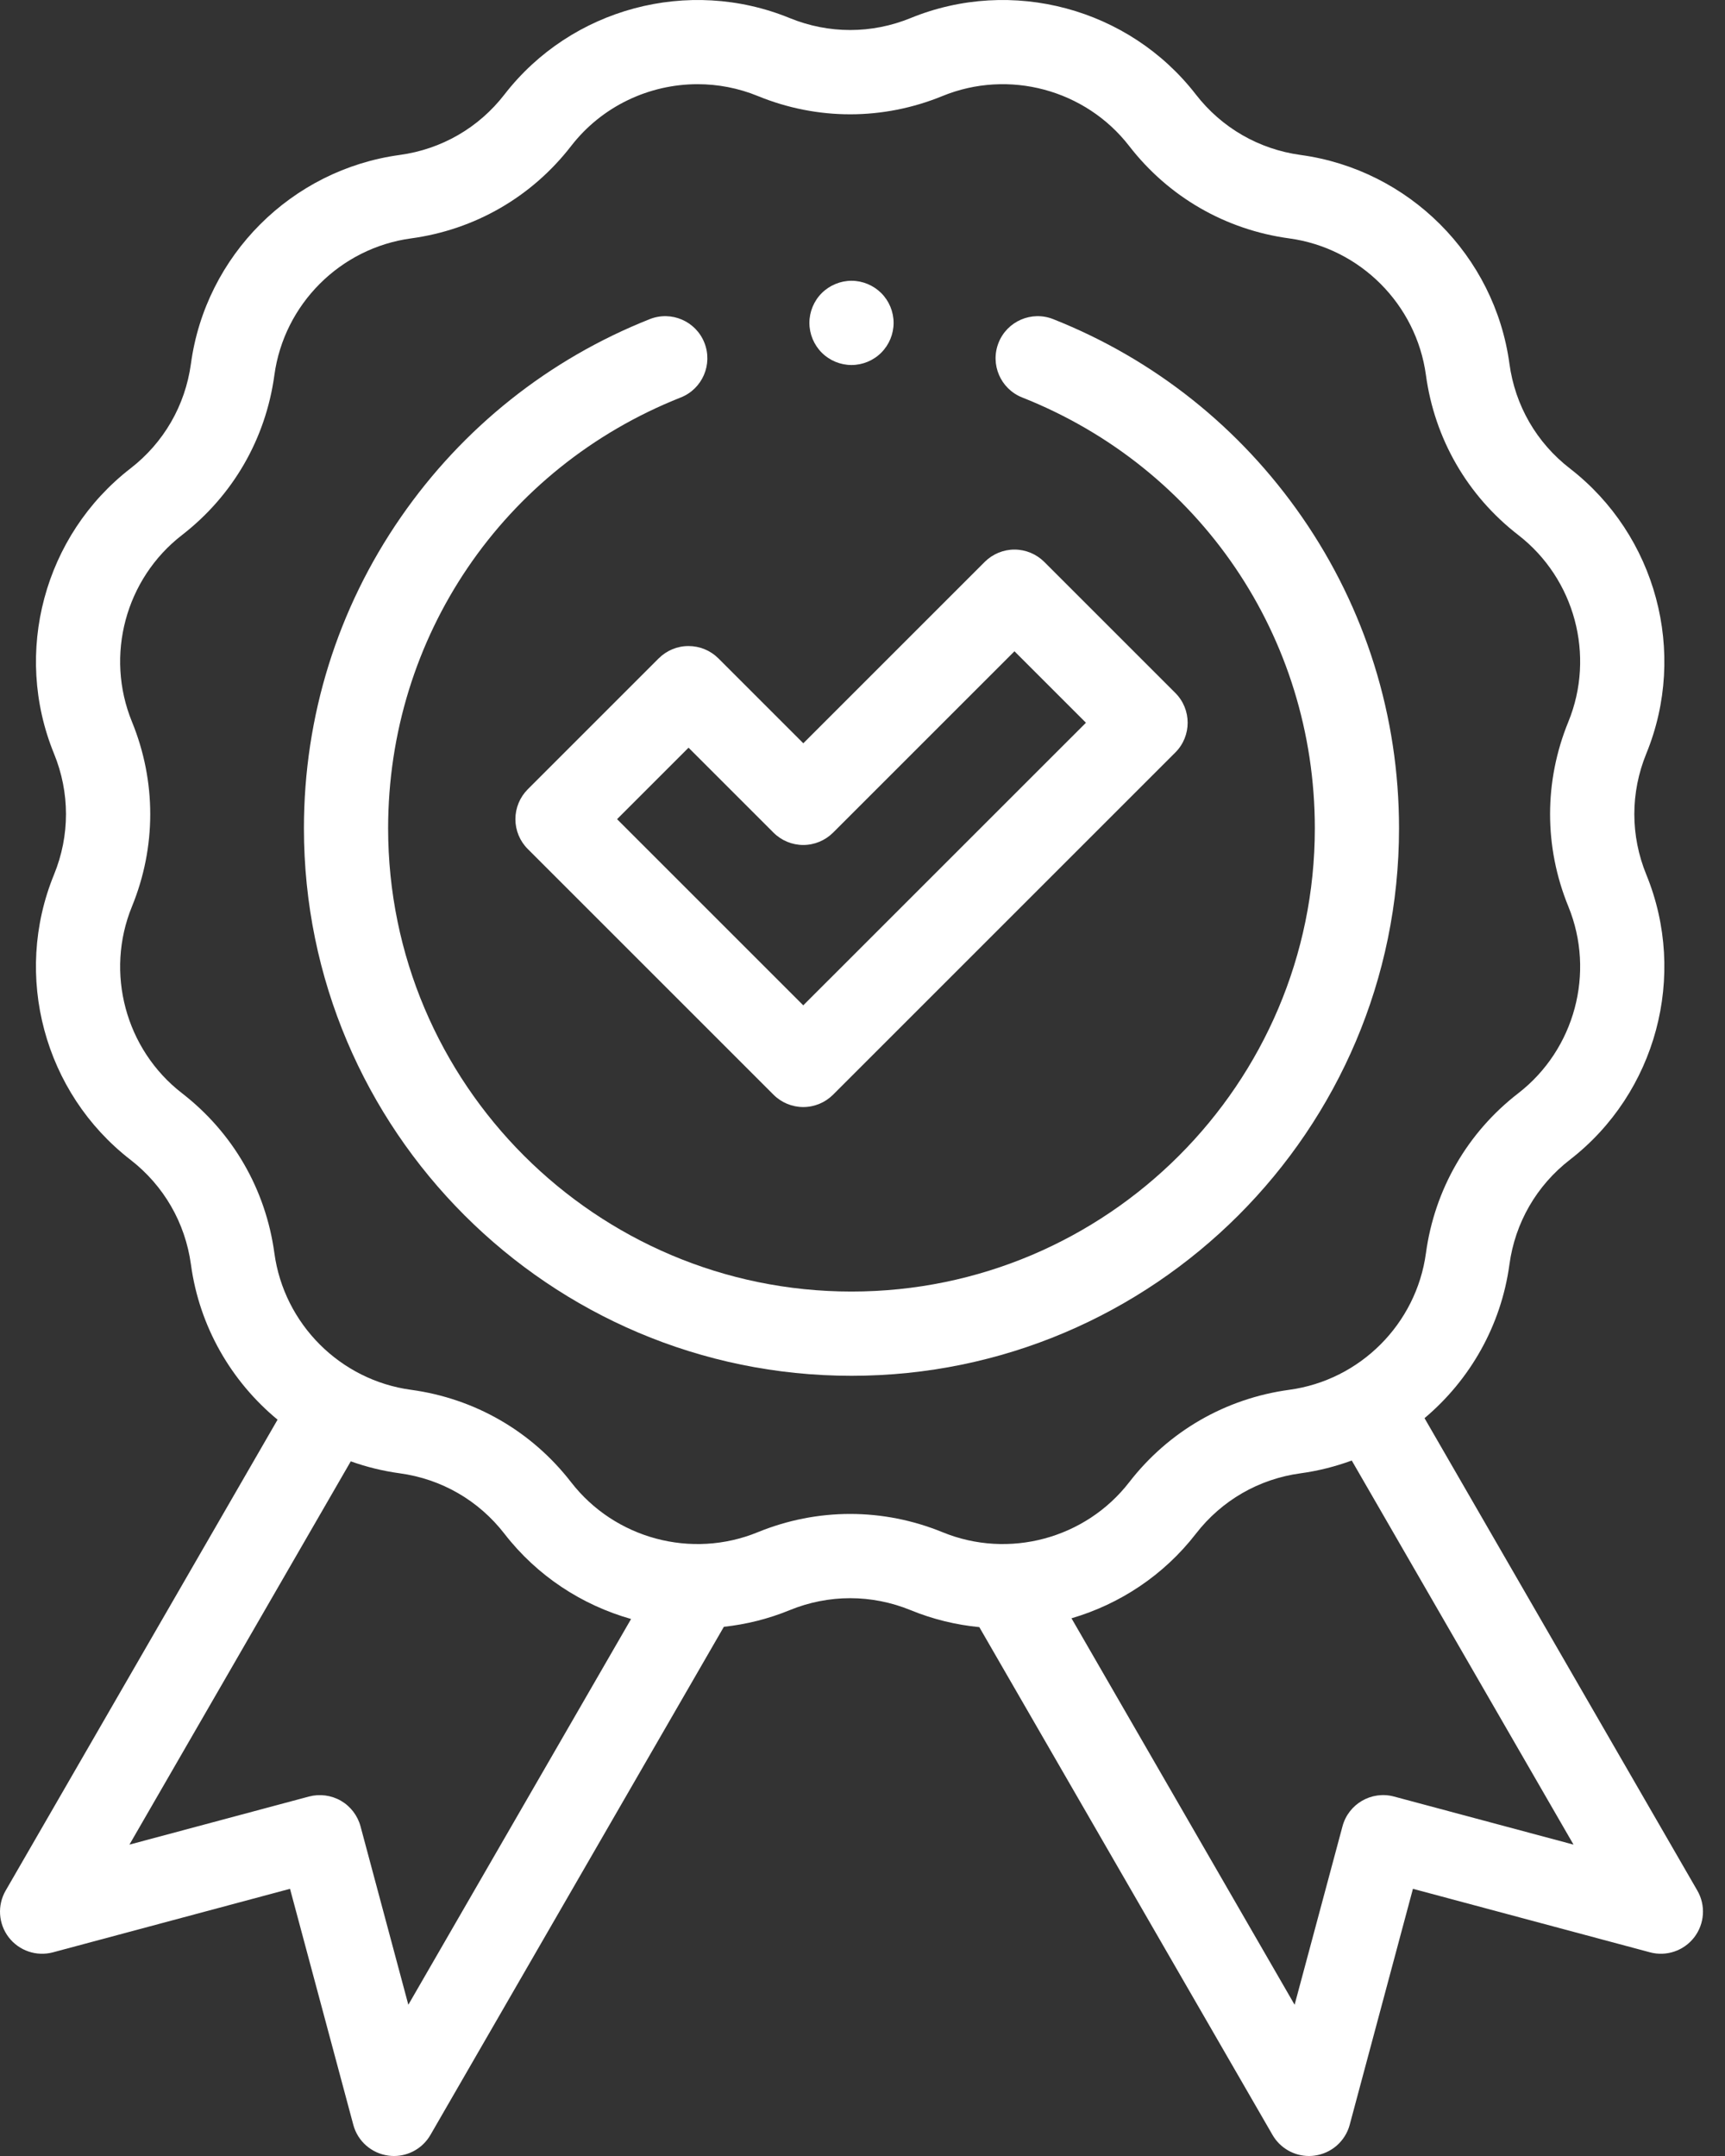 <svg width="32" height="40" viewBox="0 0 32 40" fill="none" xmlns="http://www.w3.org/2000/svg">
<rect x="0" y="0" width="32" height="40" fill="#333333" stroke="none"/>
<path d="M31.487 35.076L26.426 26.311C27.266 25.604 27.846 24.599 28.001 23.46C28.106 22.686 28.504 21.996 29.122 21.517C30.724 20.277 31.308 18.101 30.54 16.226C30.244 15.503 30.244 14.706 30.54 13.982C31.308 12.107 30.724 9.931 29.122 8.691C28.504 8.213 28.106 7.523 28.001 6.748C27.728 4.741 26.135 3.148 24.127 2.875C23.353 2.769 22.663 2.371 22.184 1.753C20.944 0.151 18.768 -0.432 16.893 0.335C16.169 0.631 15.373 0.631 14.649 0.335C12.774 -0.432 10.598 0.151 9.358 1.753C8.88 2.371 8.19 2.769 7.415 2.875C5.407 3.148 3.814 4.741 3.542 6.748C3.436 7.523 3.038 8.213 2.42 8.691C0.818 9.932 0.235 12.107 1.002 13.983C1.298 14.706 1.298 15.503 1.002 16.226C0.234 18.101 0.818 20.277 2.42 21.517C3.038 21.996 3.436 22.686 3.542 23.46C3.698 24.614 4.292 25.631 5.149 26.339L0.105 35.076C-0.053 35.349 -0.031 35.691 0.161 35.942C0.354 36.193 0.678 36.303 0.984 36.221L5.38 35.043L6.554 39.421C6.635 39.726 6.893 39.952 7.206 39.993C7.241 39.998 7.275 40 7.309 40C7.585 40 7.844 39.853 7.985 39.609L13.428 30.182C13.841 30.137 14.252 30.036 14.649 29.873C15.373 29.577 16.169 29.577 16.893 29.873C17.307 30.043 17.736 30.146 18.167 30.188L23.606 39.609C23.747 39.853 24.006 40 24.283 40C24.317 40 24.351 39.998 24.385 39.993C24.698 39.952 24.956 39.726 25.038 39.421L26.211 35.043L30.608 36.221C30.913 36.303 31.237 36.193 31.43 35.942C31.622 35.691 31.645 35.349 31.487 35.076ZM7.575 37.194L6.688 33.884C6.634 33.684 6.503 33.513 6.324 33.409C6.144 33.306 5.931 33.278 5.731 33.331L2.401 34.223L6.507 27.112C6.797 27.216 7.101 27.291 7.415 27.334C8.189 27.439 8.879 27.837 9.358 28.456C9.965 29.24 10.797 29.779 11.707 30.037L7.575 37.194ZM14.057 28.427C12.83 28.93 11.406 28.548 10.594 27.499C9.863 26.555 8.809 25.946 7.625 25.785C6.311 25.607 5.269 24.564 5.09 23.25C4.929 22.067 4.32 21.013 3.376 20.282C2.327 19.47 1.946 18.045 2.448 16.818C2.9 15.713 2.9 14.496 2.448 13.391C1.946 12.163 2.327 10.739 3.376 9.927C4.32 9.196 4.929 8.142 5.09 6.959C5.269 5.645 6.311 4.602 7.625 4.423C8.809 4.262 9.863 3.654 10.594 2.71C11.166 1.97 12.043 1.562 12.941 1.562C13.316 1.562 13.695 1.633 14.057 1.781C15.162 2.234 16.38 2.234 17.485 1.781C18.712 1.279 20.136 1.661 20.948 2.71C21.679 3.654 22.733 4.262 23.916 4.423C25.23 4.602 26.273 5.645 26.452 6.959C26.613 8.142 27.221 9.196 28.166 9.927C29.214 10.739 29.596 12.163 29.094 13.391C28.642 14.496 28.642 15.713 29.094 16.818C29.596 18.045 29.214 19.47 28.166 20.282C27.221 21.012 26.613 22.067 26.452 23.25C26.273 24.564 25.23 25.607 23.916 25.785C22.733 25.946 21.679 26.555 20.948 27.499C20.136 28.548 18.712 28.93 17.485 28.427C16.38 27.975 15.162 27.975 14.057 28.427ZM25.86 33.331C25.444 33.219 25.015 33.467 24.904 33.884L24.016 37.194L19.877 30.024C20.771 29.762 21.586 29.228 22.184 28.456C22.663 27.837 23.352 27.439 24.127 27.334C24.456 27.289 24.773 27.208 25.076 27.097L29.19 34.223L25.86 33.331Z" fill="white"/>
<path d="M12.22 12.214L9.789 14.645C9.643 14.792 9.561 14.991 9.561 15.198C9.561 15.405 9.643 15.604 9.789 15.75L14.349 20.31C14.495 20.456 14.694 20.539 14.901 20.539C15.109 20.539 15.307 20.456 15.454 20.31L21.803 13.961C22.108 13.656 22.108 13.161 21.803 12.856L19.372 10.425C19.225 10.279 19.026 10.196 18.819 10.196C18.612 10.196 18.413 10.279 18.267 10.425L14.902 13.79L13.326 12.214C13.179 12.068 12.98 11.986 12.773 11.986C12.566 11.985 12.367 12.068 12.22 12.214ZM14.349 15.448C14.495 15.594 14.694 15.677 14.901 15.677C15.109 15.677 15.307 15.594 15.454 15.448L18.819 12.083L20.145 13.409L14.901 18.652L11.447 15.198L12.773 13.872L14.349 15.448Z" fill="white"/>
<path d="M25.953 15.367C25.953 13.291 25.331 11.295 24.154 9.594C23.005 7.933 21.409 6.663 19.538 5.921C19.137 5.762 18.683 5.958 18.524 6.359C18.365 6.761 18.561 7.215 18.962 7.374C22.26 8.681 24.391 11.819 24.391 15.367C24.391 20.106 20.535 23.962 15.796 23.962C11.056 23.962 7.2 20.106 7.2 15.367C7.2 11.819 9.331 8.681 12.629 7.374C13.03 7.215 13.226 6.76 13.067 6.359C12.908 5.958 12.454 5.762 12.053 5.921C10.182 6.663 8.586 7.933 7.437 9.594C6.26 11.295 5.638 13.291 5.638 15.367C5.638 20.968 10.194 25.525 15.796 25.525C21.396 25.525 25.953 20.968 25.953 15.367Z" fill="white"/>
<path d="M15.796 6.772C16.002 6.772 16.203 6.689 16.348 6.543C16.494 6.397 16.577 6.197 16.577 5.99C16.577 5.785 16.494 5.583 16.348 5.438C16.203 5.293 16.002 5.209 15.796 5.209C15.591 5.209 15.389 5.293 15.244 5.438C15.098 5.583 15.015 5.785 15.015 5.99C15.015 6.197 15.098 6.397 15.244 6.543C15.389 6.689 15.591 6.772 15.796 6.772Z" fill="white"/>
</svg>
